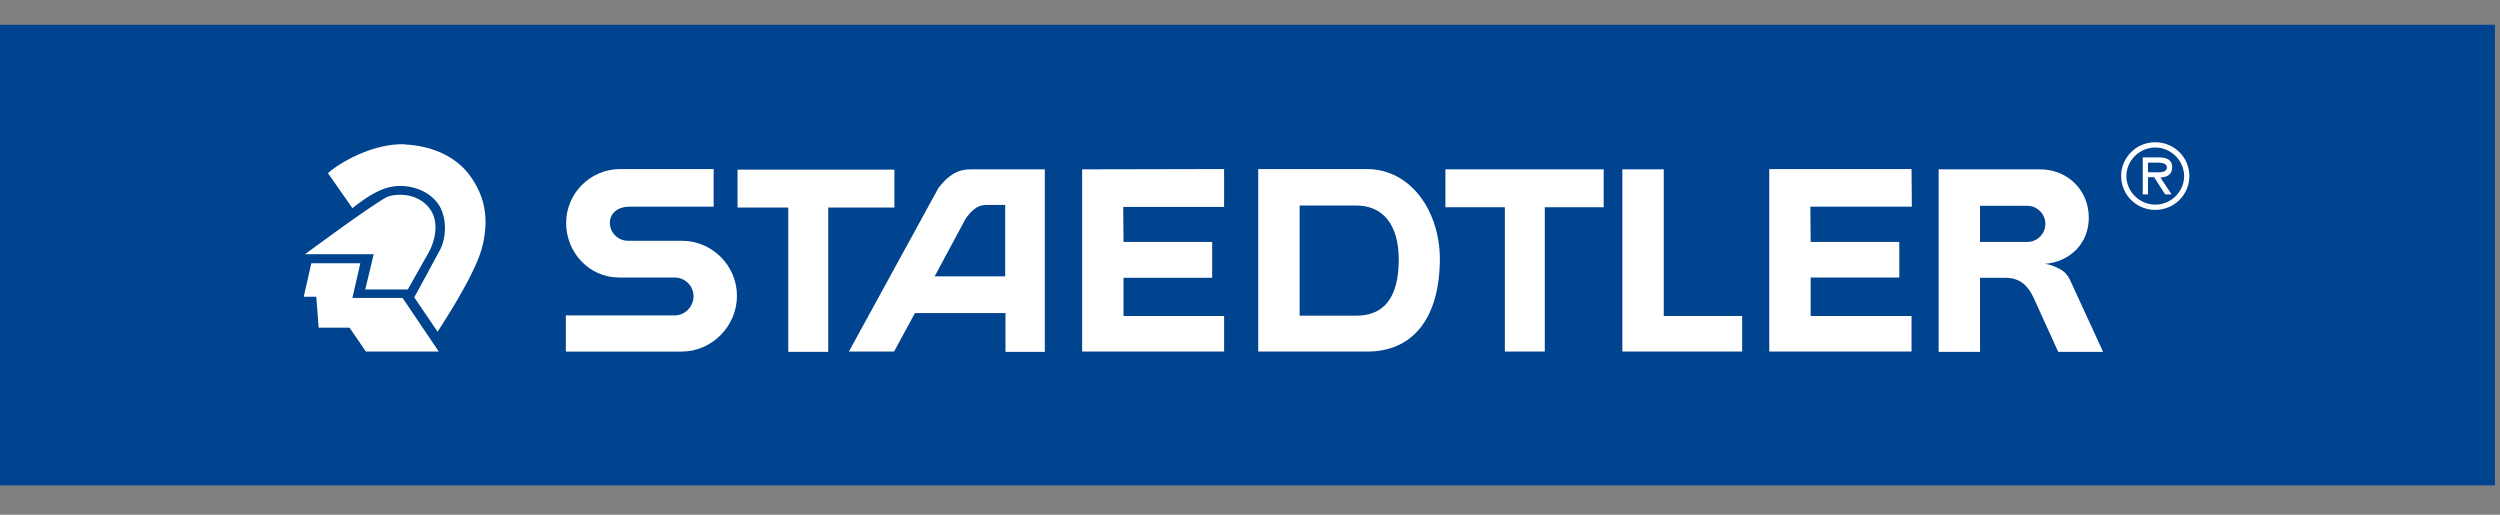<svg width="68" height="14" viewBox="0 0 68 14" fill="none" xmlns="http://www.w3.org/2000/svg">
<rect x="0" y="0" width="68" height="14" fill="#808080" stroke="none"/>
<path d="M67.862 0.673H0V13.202H67.862V0.673Z" fill="#00438F"/>
<path d="M24.89 8.508L24.319 9.562H23.09L25.525 5.114C25.525 5.114 25.66 4.939 25.763 4.852C25.977 4.67 26.151 4.606 26.429 4.606H28.419V9.57H27.349V8.516H24.898L24.89 8.508ZM27.341 7.517V5.574H26.849C26.69 5.574 26.579 5.621 26.5 5.693C26.421 5.74 26.302 5.891 26.262 5.954L25.422 7.517H27.333H27.341Z" fill="white"/>
<path d="M20.061 4.614H24.328V5.645H22.528V9.57H21.441V5.645H20.061V4.614Z" fill="white"/>
<path d="M39.164 7.025C39.164 8.69 38.403 9.562 37.197 9.562H34.224V4.598H37.166C38.395 4.598 39.156 5.764 39.164 7.025ZM35.35 8.587H36.888C37.633 8.587 38.046 8.111 38.046 7.057C38.046 6.113 37.617 5.59 36.888 5.59H35.35V8.587Z" fill="white"/>
<path d="M54.532 7.556H53.857V9.57H52.731V4.606H55.491C56.221 4.606 56.815 5.154 56.815 5.923C56.815 6.628 56.3 7.12 55.626 7.176C55.824 7.207 56.006 7.295 56.117 7.374C56.236 7.469 56.284 7.564 56.347 7.707L57.204 9.57H55.983L55.309 8.088C55.237 7.929 55.142 7.81 55.047 7.723C54.896 7.604 54.746 7.556 54.532 7.556ZM53.857 6.581H55.142C55.412 6.581 55.634 6.359 55.634 6.089C55.634 5.82 55.412 5.598 55.142 5.598H53.857V6.589V6.581Z" fill="white"/>
<path d="M19.403 4.599H16.866C16.057 4.599 15.399 5.257 15.399 6.066C15.399 6.874 16.033 7.548 16.834 7.548H18.348C18.634 7.548 18.864 7.778 18.864 8.056C18.864 8.333 18.642 8.579 18.348 8.579H15.391V9.563H18.539C19.363 9.563 20.045 8.873 20.045 8.048C20.045 7.223 19.371 6.549 18.547 6.549H17.08C16.81 6.549 16.588 6.327 16.588 6.058C16.588 5.788 16.826 5.622 17.103 5.622H19.411V4.591L19.403 4.599Z" fill="white"/>
<path d="M58.758 4.82L59.067 5.288H58.893L58.592 4.82H58.425V5.288H58.282V4.281H58.726C58.909 4.281 59.083 4.329 59.083 4.551C59.083 4.749 58.94 4.82 58.766 4.828M58.425 4.686H58.592C58.718 4.686 58.94 4.709 58.94 4.551C58.94 4.448 58.806 4.424 58.695 4.424H58.425V4.686Z" fill="white"/>
<path d="M58.623 5.709C58.108 5.709 57.695 5.296 57.695 4.789C57.695 4.281 58.108 3.869 58.623 3.869C59.139 3.869 59.551 4.281 59.551 4.789C59.551 5.296 59.139 5.709 58.623 5.709ZM58.623 5.566C59.051 5.566 59.408 5.217 59.408 4.789C59.408 4.361 59.043 4.012 58.623 4.012C58.203 4.012 57.838 4.361 57.838 4.789C57.838 5.217 58.203 5.566 58.623 5.566Z" fill="white"/>
<path d="M8.286 6.922C8.286 6.922 10.062 5.606 10.506 5.368C10.665 5.28 11.307 5.193 11.672 5.653C11.997 6.058 11.79 6.644 11.664 6.858C11.537 7.08 11.093 7.873 11.093 7.873H9.935L10.165 6.914H8.286V6.922Z" fill="white"/>
<path d="M11.03 3.932C11.632 3.956 12.386 4.194 12.814 4.821C13.187 5.36 13.298 5.931 13.131 6.66C12.957 7.461 11.894 9.023 11.902 9.023L11.268 8.088C11.268 8.088 11.608 7.469 11.965 6.803C12.14 6.478 12.156 5.962 11.965 5.621C11.743 5.233 11.283 5.058 10.895 5.058C10.427 5.058 10.054 5.296 9.586 5.661L8.92 4.71C9.246 4.416 10.157 3.893 11.014 3.924" fill="white"/>
<path d="M8.468 7.16H9.801L9.586 8.103H10.95L11.934 9.562H9.951L9.507 8.912H8.667L8.603 8.072H8.262L8.468 7.16Z" fill="white"/>
<path d="M29.434 4.606L33.296 4.598V5.629H30.552L30.56 6.581H32.971V7.556H30.56V8.595H33.296V9.562H29.434V4.606Z" fill="white"/>
<path d="M39.315 4.606H43.62V5.637H42.018V9.562H40.932V5.637H39.315V4.606Z" fill="white"/>
<path d="M47.387 8.595V9.562H44.128V4.606H45.254V8.595H47.387Z" fill="white"/>
<path d="M48.124 4.598H51.994L52.002 5.621H49.242L49.25 6.581H51.661V7.548H49.25V8.595H51.994V9.562H48.124V4.598Z" fill="white"/>
</svg>
